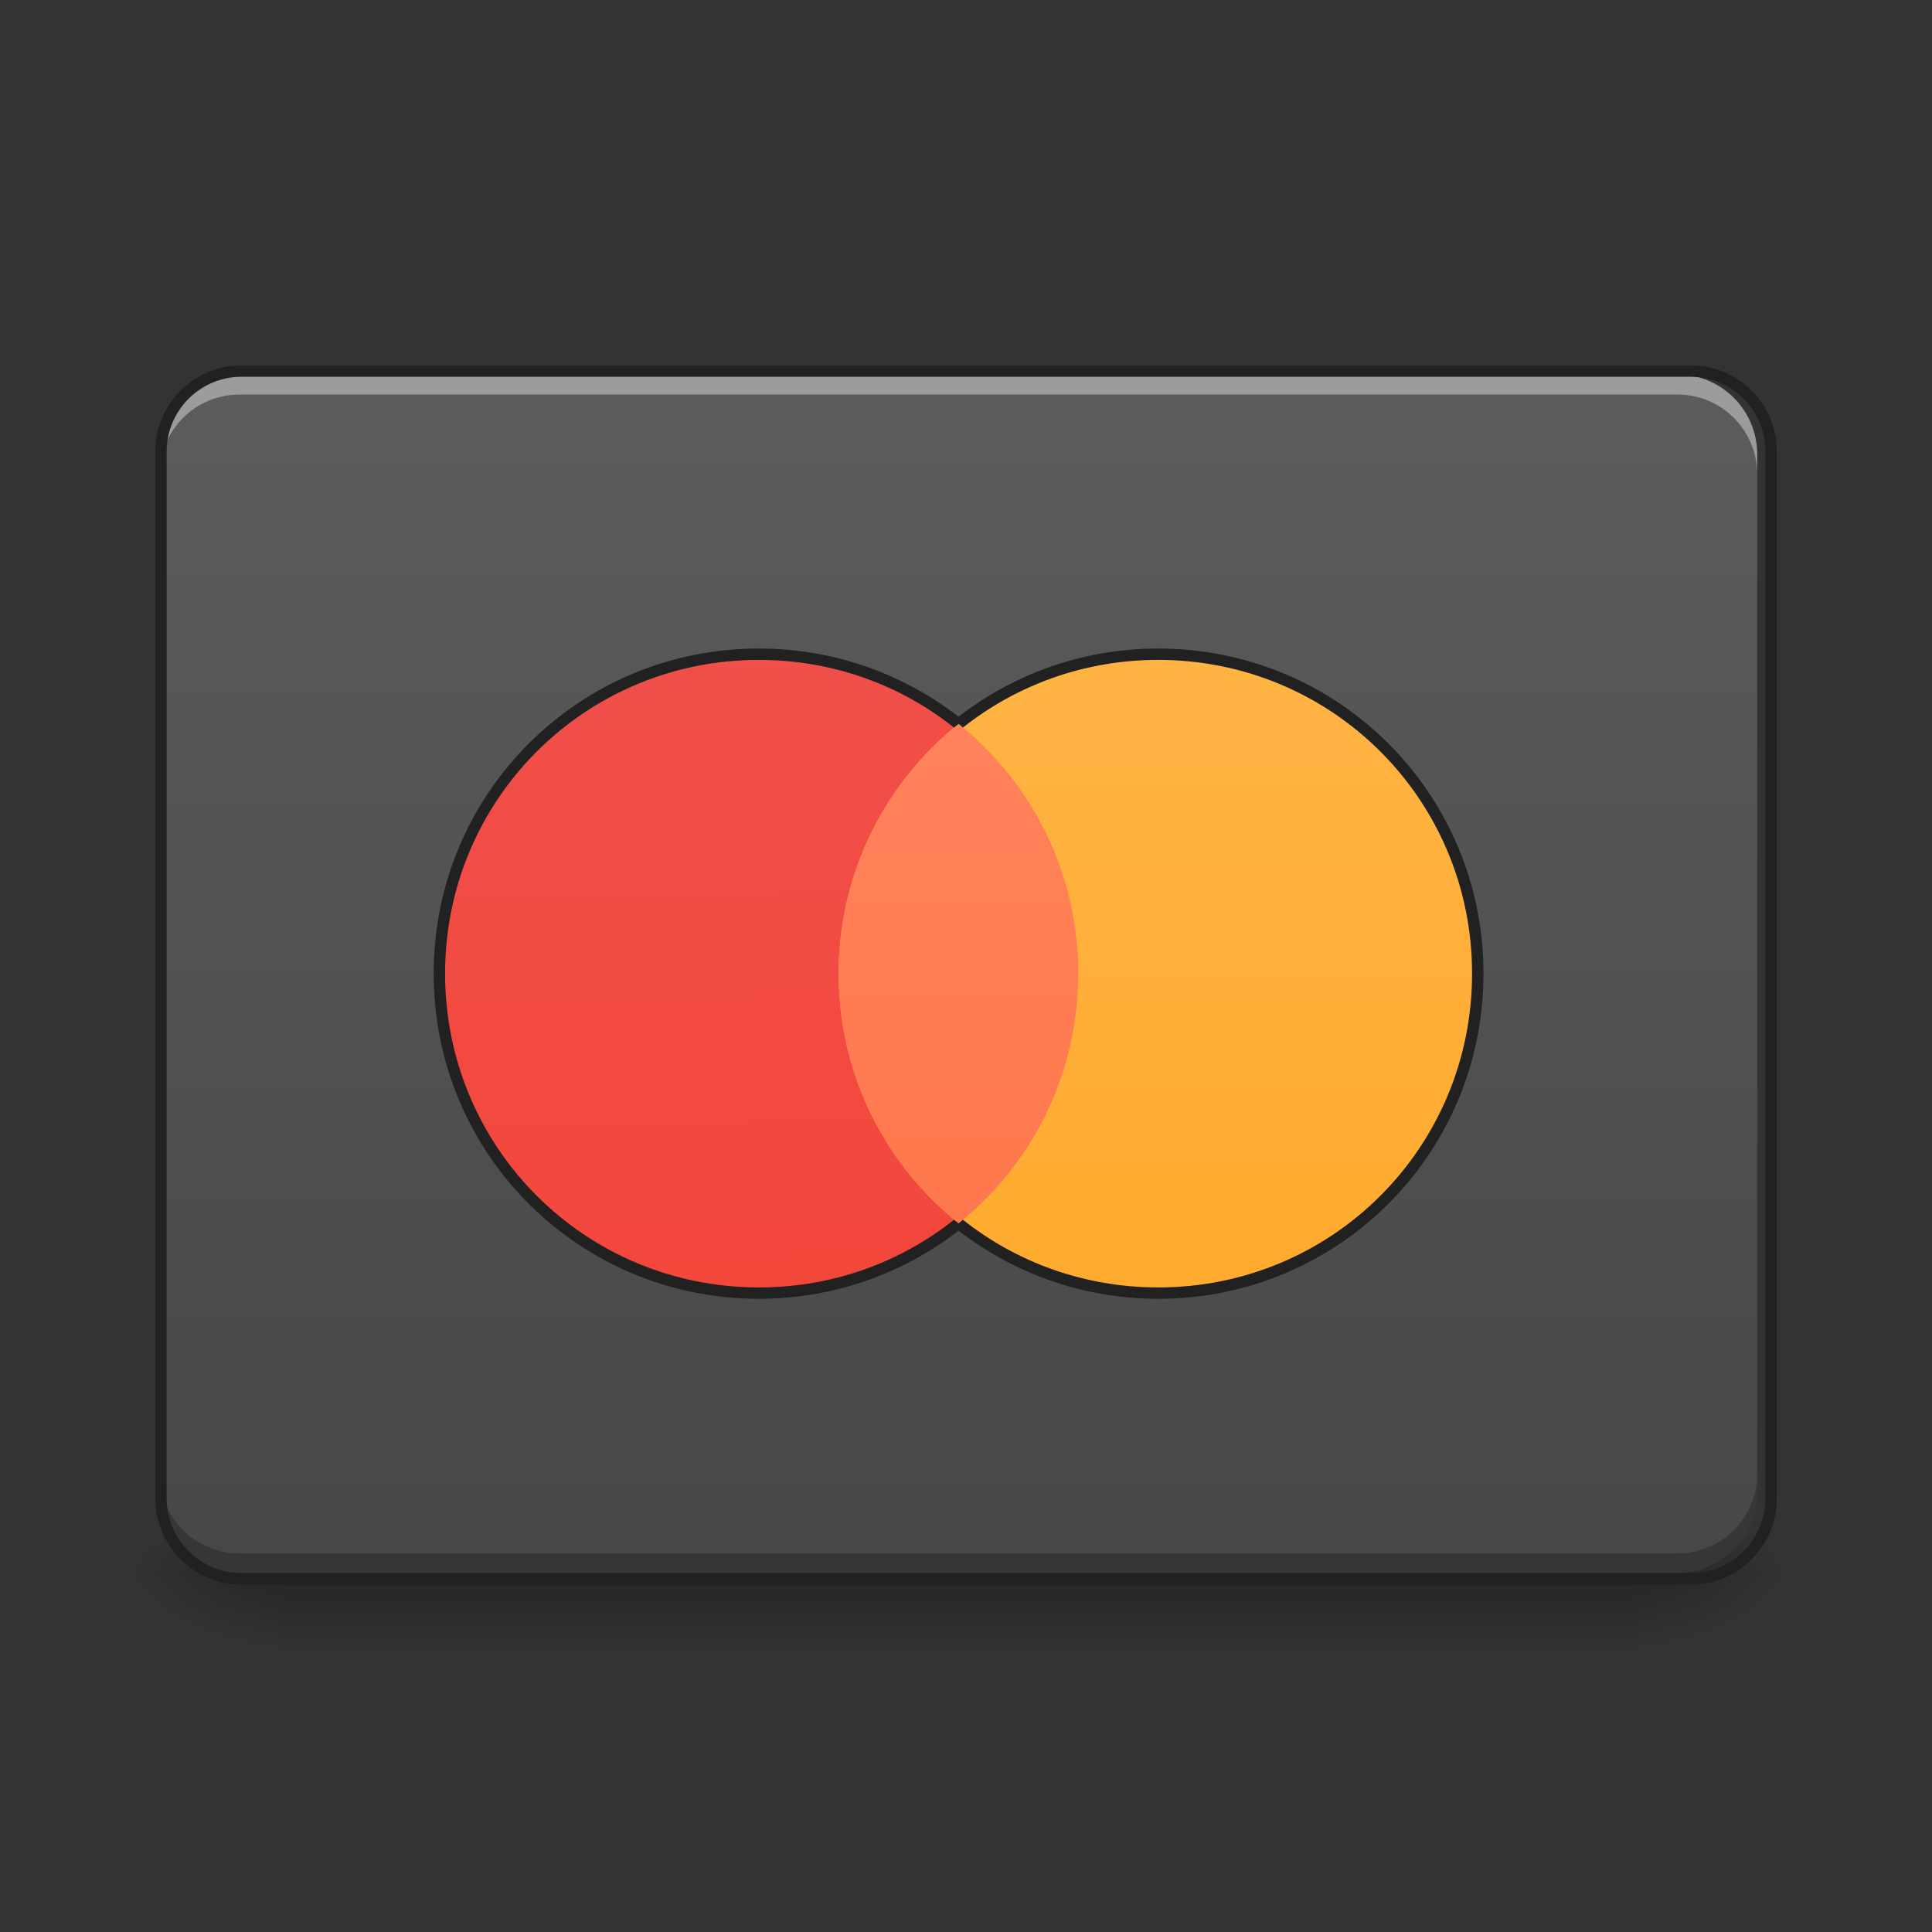 <svg height="32pt" viewBox="0 0 32 32" width="32pt" xmlns="http://www.w3.org/2000/svg" xmlns:xlink="http://www.w3.org/1999/xlink"><rect x="0" y="0" width="32" height="32" fill="#333333" stroke="none"/><linearGradient id="a" gradientUnits="userSpaceOnUse" x1="16.538" x2="16.538" y1="26.049" y2="27.372"><stop offset="0" stop-opacity=".275"/><stop offset="1" stop-opacity="0"/></linearGradient><linearGradient id="b"><stop offset="0" stop-opacity=".314"/><stop offset=".222" stop-opacity=".275"/><stop offset="1" stop-opacity="0"/></linearGradient><radialGradient id="c" cx="450.909" cy="189.579" gradientTransform="matrix(0 -.078 -.141 -0 53.454 61.611)" gradientUnits="userSpaceOnUse" r="21.167" xlink:href="#b"/><radialGradient id="d" cx="450.909" cy="189.579" gradientTransform="matrix(-0 .078 .141 0 -21.701 -9.512)" gradientUnits="userSpaceOnUse" r="21.167" xlink:href="#b"/><radialGradient id="e" cx="450.909" cy="189.579" gradientTransform="matrix(-0 -.078 .141 -0 -21.701 61.611)" gradientUnits="userSpaceOnUse" r="21.167" xlink:href="#b"/><radialGradient id="f" cx="450.909" cy="189.579" gradientTransform="matrix(0 .078 -.141 0 53.454 -9.512)" gradientUnits="userSpaceOnUse" r="21.167" xlink:href="#b"/><linearGradient id="g" gradientUnits="userSpaceOnUse" x1="15.877" x2="15.877" y1="30.68" y2="1.573"><stop offset="0" stop-color="#424242"/><stop offset="1" stop-color="#616161"/></linearGradient><linearGradient id="h" gradientUnits="userSpaceOnUse" x1="11.907" x2="11.577" y1="25.719" y2="6.204"><stop offset="0" stop-color="#f44336"/><stop offset="1" stop-color="#ef5350"/></linearGradient><linearGradient id="i" gradientUnits="userSpaceOnUse" x1="18.853" x2="18.853" y1="26.049" y2="6.204"><stop offset="0" stop-color="#ffa726"/><stop offset="1" stop-color="#ffb74d"/></linearGradient><linearGradient id="j" gradientUnits="userSpaceOnUse" x1="18.853" x2="18.853" y1="26.049" y2="6.204"><stop offset="0" stop-color="#ff7043"/><stop offset="1" stop-color="#ff8a65"/></linearGradient><path d="m4.629 26.051h22.492v1.32h-22.492zm0 0" fill="url(#a)"/><path d="m27.121 26.051h2.648v-1.324h-2.648zm0 0" fill="url(#c)"/><path d="m4.629 26.051h-2.645v1.32h2.645zm0 0" fill="url(#d)"/><path d="m4.629 26.051h-2.645v-1.324h2.645zm0 0" fill="url(#e)"/><path d="m27.121 26.051h2.648v1.32h-2.648zm0 0" fill="url(#f)"/><path d="m3.969 6.203h23.816c.73 0 1.32.594 1.32 1.324v17.199c0 .73-.59 1.324-1.32 1.324h-23.816c-.73 0-1.324-.594-1.324-1.324v-17.199c0-.73.594-1.324 1.324-1.324zm0 0" fill="url(#g)"/><path d="m3.969 6.203c-.734 0-1.324.59-1.324 1.324v.332c0-.734.59-1.324 1.324-1.324h23.816c.73 0 1.32.59 1.32 1.324v-.332c0-.734-.59-1.324-1.32-1.324zm0 0" fill="#fff" fill-opacity=".392"/><path d="m2.645 24.406v.32c0 .734.59 1.324 1.324 1.324h23.816c.73 0 1.32-.59 1.32-1.324v-.32c0 .734-.59 1.324-1.32 1.324h-23.816c-.734 0-1.324-.59-1.324-1.324zm0 0" fill-opacity=".235"/><path d="m63.494-115.759h381.026c11.686 0 21.123 9.499 21.123 21.185v275.161c0 11.686-9.437 21.185-21.123 21.185h-381.026c-11.686 0-21.185-9.499-21.185-21.185v-275.161c0-11.686 9.499-21.185 21.185-21.185zm0 0" fill="none" stroke="#212121" stroke-linecap="round" stroke-linejoin="round" stroke-width="3" transform="matrix(.063 0 0 .063 0 13.439)"/><path d="m12.57 10.836c2.922 0 5.289 2.367 5.289 5.289 0 2.926-2.367 5.293-5.289 5.293-2.926 0-5.293-2.367-5.293-5.293 0-2.922 2.367-5.289 5.293-5.289zm0 0" fill="url(#h)"/><path d="m19.184 10.836c2.922 0 5.293 2.367 5.293 5.289 0 2.926-2.371 5.293-5.293 5.293s-5.293-2.367-5.293-5.293c0-2.922 2.371-5.289 5.293-5.289zm0 0" fill="url(#i)"/><path d="m15.875 11.988c-1.211.969-1.984 2.461-1.984 4.137 0 1.68.773 3.172 1.984 4.137 1.211-.965 1.984-2.457 1.984-4.137 0-1.676-.773-3.168-1.984-4.137zm0 0" fill="url(#j)"/><g fill="#212121"><path d="m12.57 10.742c-2.984 0-5.387 2.402-5.387 5.383 0 2.984 2.402 5.387 5.387 5.387 1.281 0 2.457-.445 3.383-1.188-.051-.039-.102-.082-.152-.121-.883.703-2.008 1.121-3.23 1.121-2.883 0-5.199-2.316-5.199-5.199 0-2.879 2.316-5.195 5.199-5.195 1.223 0 2.348.418 3.23 1.121.051-.043.102-.082.152-.121-.926-.742-2.102-1.188-3.383-1.188zm0 0"/><path d="m19.184 10.742c-1.281 0-2.457.445-3.383 1.188.051.039.102.078.148.121.887-.703 2.012-1.121 3.234-1.121 2.883 0 5.199 2.316 5.199 5.195 0 2.883-2.316 5.199-5.199 5.199-1.223 0-2.348-.418-3.234-1.121-.047.039-.098.082-.148.121.926.742 2.102 1.188 3.383 1.188 2.984 0 5.387-2.402 5.387-5.387 0-2.98-2.402-5.383-5.387-5.383zm0 0"/></g></svg>